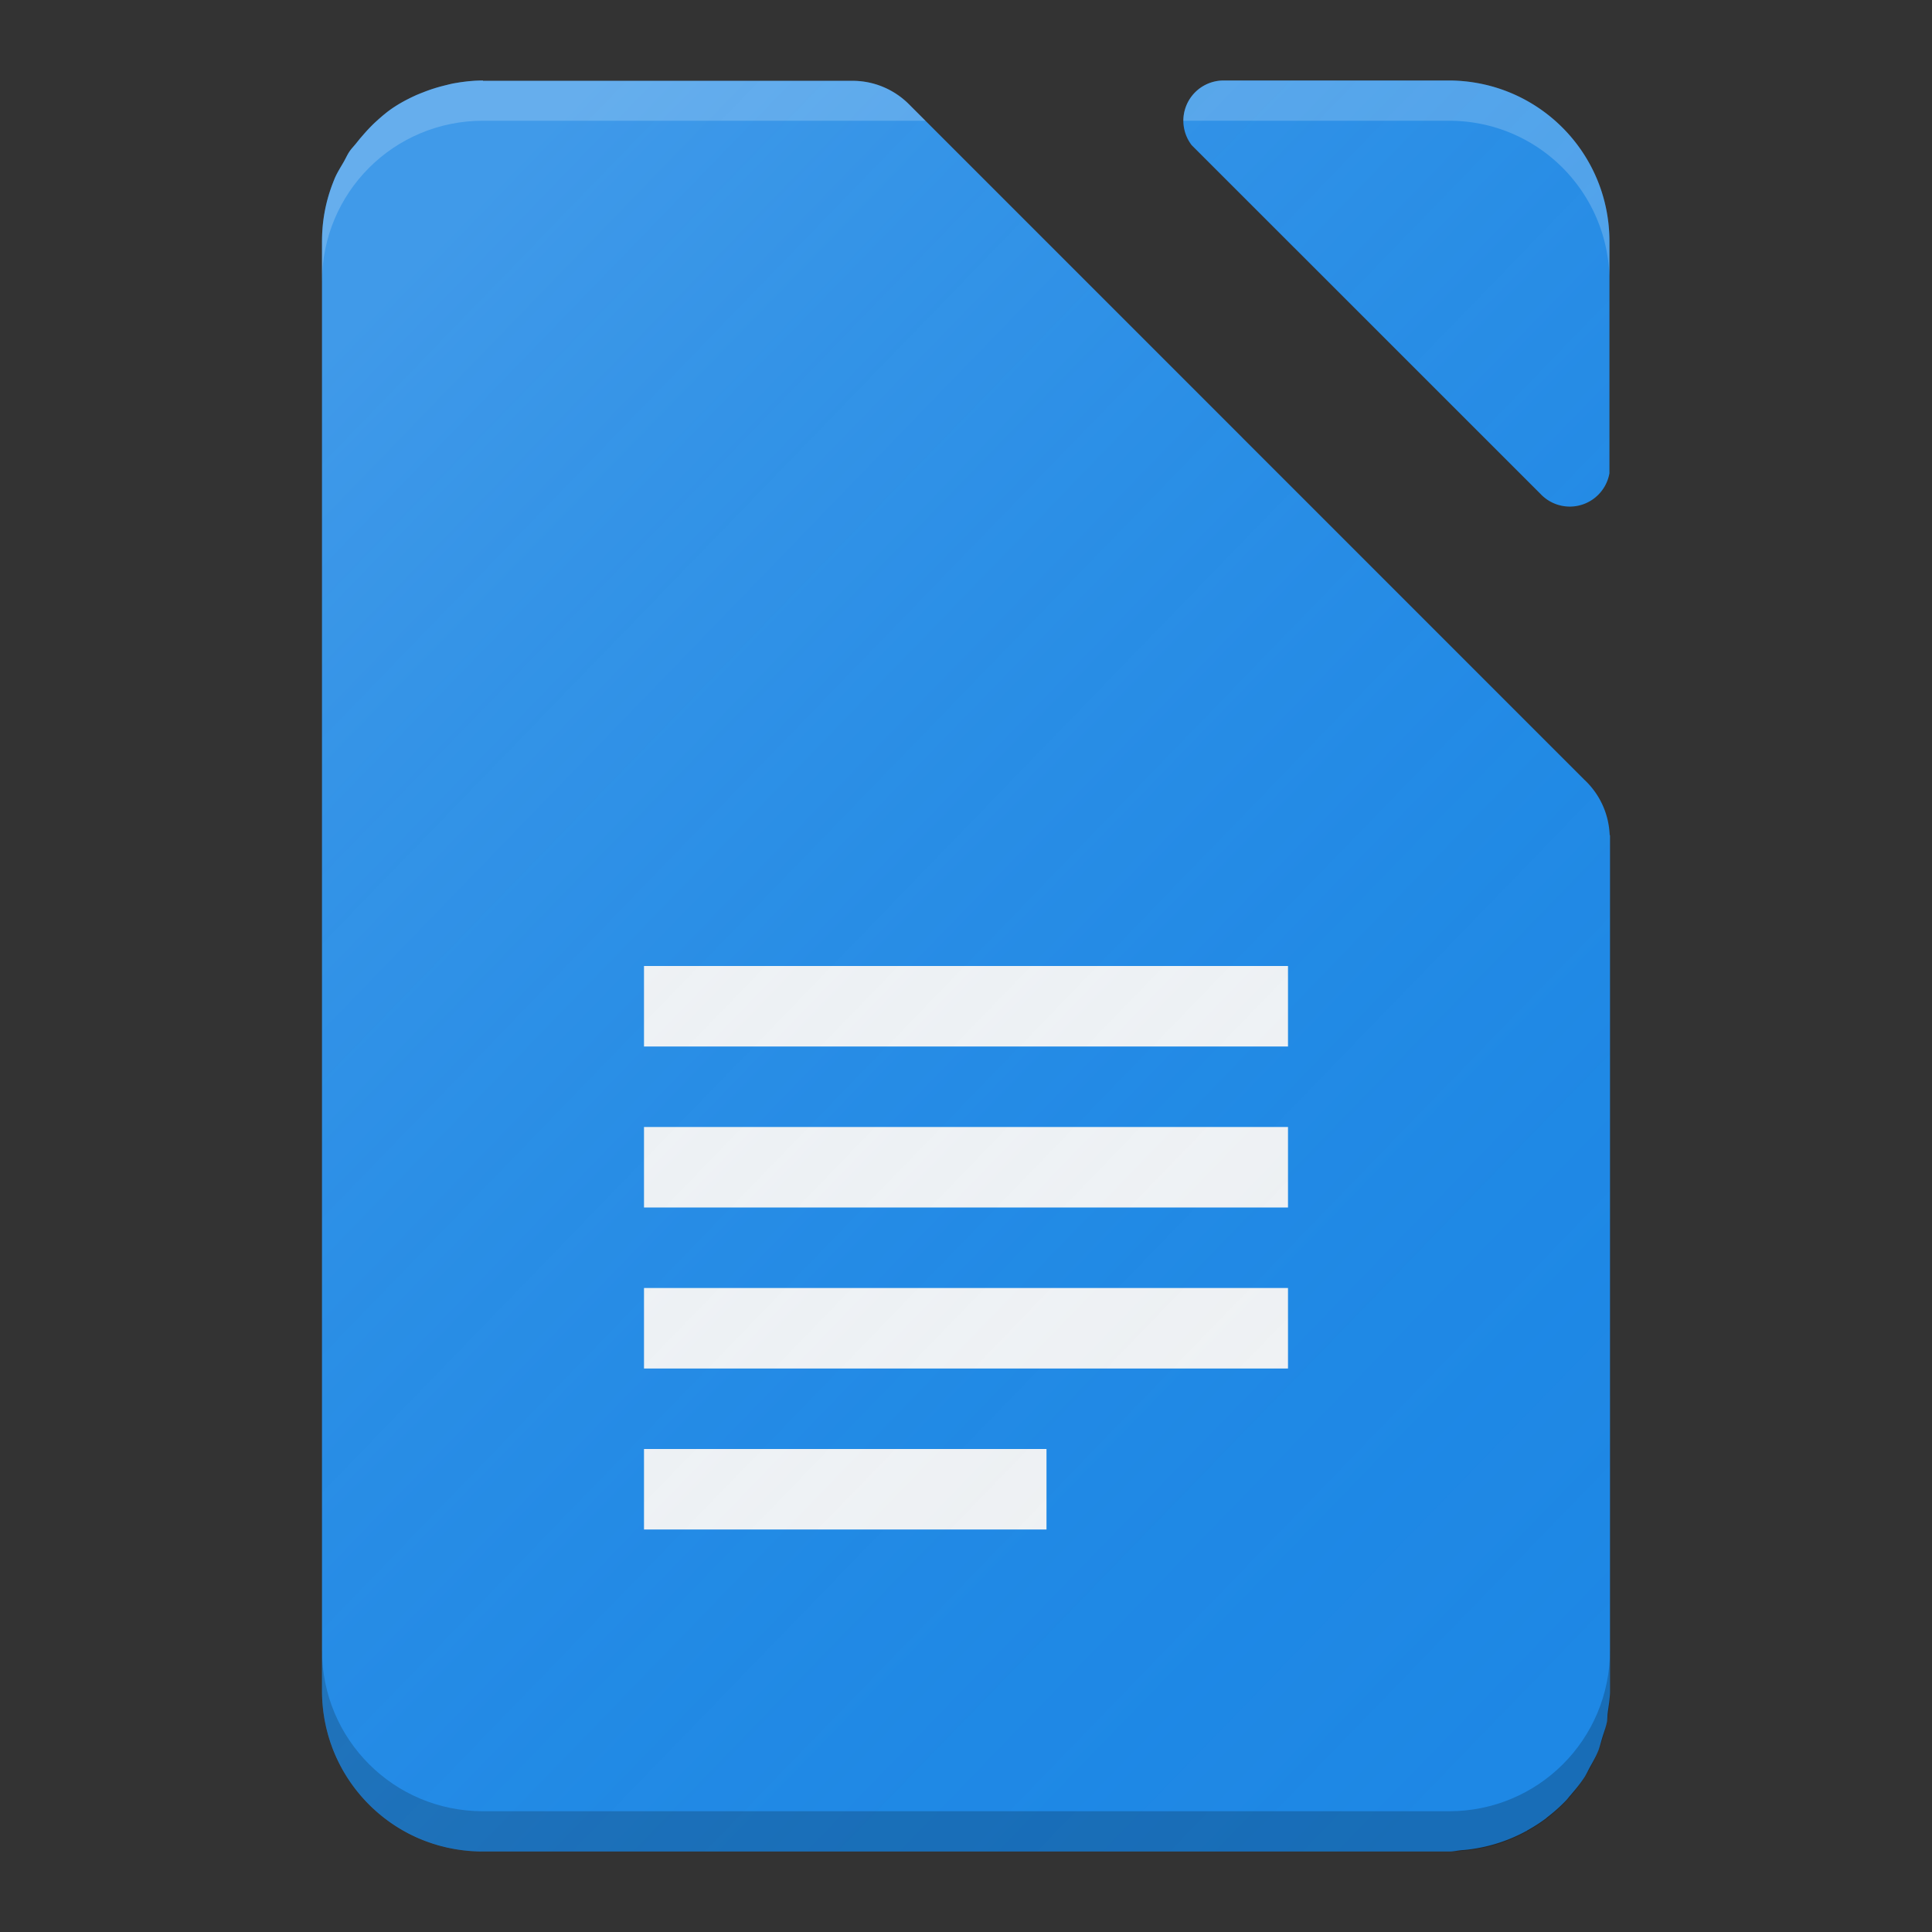 <?xml version="1.0" encoding="UTF-8" standalone="no"?>
<!-- Created with Inkscape (http://www.inkscape.org/) -->

<svg
   xmlns:dc="http://purl.org/dc/elements/1.1/"
   xmlns:cc="http://creativecommons.org/ns#"
   xmlns:rdf="http://www.w3.org/1999/02/22-rdf-syntax-ns#"
   xmlns:svg="http://www.w3.org/2000/svg"
   xmlns="http://www.w3.org/2000/svg"
   xmlns:xlink="http://www.w3.org/1999/xlink"
   xmlns:sodipodi="http://sodipodi.sourceforge.net/DTD/sodipodi-0.dtd"
   xmlns:inkscape="http://www.inkscape.org/namespaces/inkscape"
   width="48"
   height="48"
   viewBox="0 0 48 48"
   id="svg2"
   version="1.1"
   inkscape:version="0.91 r13725"
   sodipodi:docname="libreoffice-writer.svg"
   inkscape:export-filename="/home/poltertec/Downloads/journal.png"
   inkscape:export-xdpi="360"
   inkscape:export-ydpi="360">
  <rect x="0" y="0" width="48" height="48" fill="#333333" stroke="none"/>
  <defs
     id="defs4">
    <filter
       style="color-interpolation-filters:sRGB"
       inkscape:label="Drop Shadow"
       id="filter4630">
      <feFlood
         flood-opacity="1"
         flood-color="rgb(0,0,0)"
         result="flood"
         id="feFlood4632" />
      <feComposite
         in="flood"
         in2="SourceGraphic"
         operator="in"
         result="composite1"
         id="feComposite4634" />
      <feGaussianBlur
         in="composite1"
         stdDeviation="0.5"
         result="blur"
         id="feGaussianBlur4636" />
      <feOffset
         dx="0"
         dy="0.5"
         result="offset"
         id="feOffset4638" />
      <feComposite
         in="SourceGraphic"
         in2="offset"
         operator="over"
         result="composite2"
         id="feComposite4640" />
    </filter>
    <linearGradient
       inkscape:collect="always"
       id="linearGradient4165">
      <stop
         style="stop-color:#ffffff;stop-opacity:0.15"
         offset="0"
         id="stop4167" />
      <stop
         style="stop-color:#177ed5;stop-opacity:0;"
         offset="1"
         id="stop4169" />
    </linearGradient>
    <linearGradient
       inkscape:collect="always"
       xlink:href="#linearGradient4165"
       id="linearGradient4171-1-8"
       x1="7"
       y1="1011.362"
       x2="41"
       y2="1045.362"
       gradientUnits="userSpaceOnUse"
       gradientTransform="matrix(0.928,0,0,0.958,2.224,43.279)" />
  </defs>
  <sodipodi:namedview
     id="base"
     pagecolor="#000000"
     bordercolor="#666666"
     borderopacity="1.0"
     inkscape:pageopacity="0"
     inkscape:pageshadow="2"
     inkscape:zoom="16.8125"
     inkscape:cx="22.983558"
     inkscape:cy="34.489721"
     inkscape:document-units="px"
     inkscape:current-layer="layer1"
     showgrid="true"
     units="px"
     inkscape:window-width="959"
     inkscape:window-height="1011"
     inkscape:window-x="961"
     inkscape:window-y="0"
     inkscape:window-maximized="0"
     inkscape:showpageshadow="false"
     showguides="true">
    <inkscape:grid
       type="xygrid"
       id="grid4140" />
  </sodipodi:namedview>
  <g
     inkscape:label="Laag 1"
     inkscape:groupmode="layer"
     id="layer1"
     transform="translate(0,-1004.362)">
    <path
       style="opacity:1;fill:#1e88e5;fill-opacity:1;stroke:none;stroke-width:1;stroke-linecap:butt;stroke-linejoin:round;stroke-miterlimit:14.5;stroke-dasharray:none;stroke-opacity:1"
       d="M 12 2 C 11.749 2 11.505 2.029 11.268 2.072 C 11.264 2.073 11.26 2.074 11.256 2.074 C 11.192 2.087 11.13 2.104 11.066 2.119 C 10.895 2.16 10.728 2.211 10.566 2.273 C 10.5 2.299 10.433 2.324 10.369 2.352 C 10.369 2.352 10.368 2.351 10.367 2.352 C 10.156 2.446 9.951 2.552 9.762 2.68 C 9.588 2.797 9.432 2.936 9.279 3.078 C 9.277 3.08 9.275 3.082 9.273 3.084 C 9.163 3.192 9.059 3.307 8.959 3.426 C 8.955 3.43 8.951 3.433 8.947 3.438 C 8.945 3.438 8.943 3.437 8.941 3.447 C 8.936 3.457 8.931 3.458 8.926 3.465 C 8.889 3.51 8.854 3.556 8.816 3.6 C 8.771 3.653 8.723 3.704 8.684 3.762 C 8.645 3.819 8.614 3.882 8.582 3.943 C 8.569 3.967 8.556 3.992 8.543 4.016 C 8.463 4.155 8.375 4.29 8.312 4.439 C 8.312 4.44 8.313 4.441 8.312 4.441 C 8.212 4.681 8.133 4.931 8.08 5.191 C 8.027 5.451 8 5.722 8 6 L 8 10.008 L 8 37.934 L 8 42 C 8 42.554 8.111 43.082 8.312 43.561 C 8.716 44.518 9.48 45.284 10.438 45.688 C 10.438 45.688 10.439 45.687 10.439 45.688 C 10.918 45.889 11.446 46 12 46 L 36 46 C 36.114 46 36.221 45.975 36.332 45.965 A 7 7 0 0 0 36.348 45.965 C 36.913 45.916 37.443 45.751 37.916 45.494 C 37.922 45.494 37.928 45.494 37.934 45.484 C 37.938 45.484 37.942 45.475 37.947 45.475 C 38.101 45.39 38.25 45.295 38.391 45.191 C 38.41 45.177 38.427 45.161 38.445 45.146 C 38.616 45.015 38.777 44.871 38.924 44.715 C 38.927 44.715 38.93 44.705 38.934 44.703 C 38.961 44.674 38.984 44.641 39.01 44.611 C 39.01 44.611 39.011 44.612 39.012 44.611 C 39.024 44.597 39.036 44.581 39.049 44.566 C 39.16 44.437 39.268 44.305 39.361 44.162 C 39.363 44.16 39.364 44.158 39.365 44.156 C 39.414 44.08 39.451 43.997 39.494 43.918 C 39.498 43.91 39.502 43.902 39.506 43.895 C 39.577 43.769 39.648 43.644 39.703 43.51 C 39.746 43.405 39.771 43.292 39.805 43.184 C 39.81 43.167 39.815 43.15 39.82 43.133 C 39.857 43.019 39.898 42.907 39.922 42.787 C 39.937 42.708 39.934 42.623 39.945 42.543 C 39.969 42.365 40 42.189 40 42.004 L 40 32.688 L 40 20.828 L 40 20.748 C 39.997 20.748 39.995 20.748 39.992 20.748 C 39.97 20.201 39.732 19.714 39.357 19.367 L 22.617 2.625 C 22.255 2.247 21.75 2.01 21.184 2.008 L 21.176 2.008 L 12 2.008 L 12 2 z "
       transform="translate(0,1004.362)"
       id="rect3338" />
    <path
       style="opacity:1;fill:#1e88e5;fill-opacity:1;stroke:none;stroke-width:1;stroke-linecap:butt;stroke-linejoin:round;stroke-miterlimit:14.5;stroke-dasharray:none;stroke-opacity:1"
       d="M 30.385 2 A 1 1 0 0 0 29.4 3 A 1 1 0 0 0 29.607 3.607 L 38.275 12.273 A 1 1 0 0 0 39 12.586 A 1 1 0 0 0 39.986 11.756 L 39.986 6 C 39.986 3.784 38.202 2 35.986 2 L 30.385 2 z "
       transform="translate(0,1004.362)"
       id="rect4156" />
    <path
       style="opacity:1;fill:#f5f5f5;fill-opacity:1;stroke:none;stroke-width:2;stroke-linecap:butt;stroke-linejoin:miter;stroke-miterlimit:4;stroke-dasharray:none;stroke-opacity:1"
       d="m 16,1028.362 0,2 16,0 0,-2 -16,0 z m 0,4 0,2 16,0 0,-2 -16,0 z"
       id="rect4188"
       inkscape:connector-curvature="0" />
    <rect
       style="opacity:1;fill:#f5f5f5;fill-opacity:1;stroke:none;stroke-width:2;stroke-linecap:butt;stroke-linejoin:miter;stroke-miterlimit:4;stroke-dasharray:none;stroke-opacity:1"
       id="rect4192"
       width="16"
       height="2"
       x="16"
       y="1036.362" />
    <rect
       style="opacity:1;fill:#f5f5f5;fill-opacity:1;stroke:none;stroke-width:2;stroke-linecap:butt;stroke-linejoin:miter;stroke-miterlimit:4;stroke-dasharray:none;stroke-opacity:1"
       id="rect4194"
       width="10"
       height="2"
       x="16"
       y="1040.362" />
    <path
       inkscape:connector-curvature="0"
       style="fill:#000000;fill-opacity:0.2;stroke:none"
       d="m 8,1045.362 0,1 c 0,2.216 1.784,4 4,4 l 24,0 c 2.216,0 4,-1.784 4,-4 l 0,-1 c 0,2.216 -1.784,4 -4,4 l -24,0 c -2.216,0 -4,-1.784 -4,-4 z"
       id="rect3338-8" />
    <path
       style="opacity:1;fill:#ffffff;fill-opacity:0.2;stroke:none;stroke-width:1;stroke-linecap:butt;stroke-linejoin:round;stroke-miterlimit:14.5;stroke-dasharray:none;stroke-opacity:1"
       d="M 30.385 2 A 1 1 0 0 0 29.4 3 L 36 3 C 38.168 3 39.912 4.712 39.986 6.861 L 39.986 6 C 39.986 3.784 38.202 2 35.986 2 L 30.385 2 z "
       transform="translate(0,1004.362)"
       id="path4166" />
    <path
       style="opacity:1;fill:#ffffff;fill-opacity:0.2;stroke:none;stroke-width:1;stroke-linecap:butt;stroke-linejoin:round;stroke-miterlimit:14.5;stroke-dasharray:none;stroke-opacity:1"
       d="M 12 2 C 11.749 2 11.505 2.029 11.268 2.072 C 11.264 2.073 11.26 2.074 11.256 2.074 C 11.192 2.087 11.13 2.104 11.066 2.119 C 10.895 2.16 10.728 2.211 10.566 2.273 C 10.5 2.299 10.433 2.324 10.369 2.352 C 10.369 2.352 10.368 2.351 10.367 2.352 C 10.156 2.446 9.951 2.552 9.762 2.68 C 9.588 2.797 9.432 2.936 9.279 3.078 C 9.277 3.08 9.275 3.082 9.273 3.084 C 9.163 3.192 9.059 3.307 8.959 3.426 C 8.955 3.43 8.951 3.433 8.947 3.438 C 8.945 3.438 8.943 3.437 8.941 3.447 C 8.936 3.457 8.931 3.458 8.926 3.465 C 8.889 3.51 8.854 3.556 8.816 3.6 C 8.771 3.653 8.723 3.704 8.684 3.762 C 8.645 3.819 8.614 3.882 8.582 3.943 C 8.569 3.967 8.556 3.992 8.543 4.016 C 8.463 4.155 8.375 4.29 8.312 4.439 C 8.312 4.44 8.313 4.441 8.312 4.441 C 8.212 4.681 8.133 4.931 8.08 5.191 C 8.027 5.451 8 5.722 8 6 L 8 7 C 8 4.784 9.784 3 12 3 L 17 3 L 22 3 L 22.992 3 L 22.617 2.625 C 22.255 2.247 21.75 2.01 21.184 2.008 L 21.176 2.008 L 12 2.008 L 12 2 z "
       transform="translate(0,1004.362)"
       id="path4370" />
    <path
       inkscape:connector-curvature="0"
       style="fill:url(#linearGradient4171-1-8);fill-opacity:1;stroke:none;stroke-width:2;stroke-linecap:round;stroke-linejoin:round;stroke-miterlimit:4;stroke-dasharray:none;stroke-opacity:1"
       d="m 12,1006.362 c -0.251,0 -0.495,0.029 -0.732,0.072 0,0 -0.002,0 -0.002,0 -0.001,2e-4 -0.003,-3e-4 -0.004,0 -0.066,0.013 -0.13,0.031 -0.195,0.047 -0.171,0.041 -0.338,0.092 -0.5,0.154 -0.066,0.026 -0.133,0.05 -0.197,0.078 -5.26e-4,2e-4 -0.001,-3e-4 -0.002,0 -0.211,0.094 -0.416,0.2 -0.605,0.328 -7.29e-4,5e-4 -0.001,0 -0.002,0 -0.173,0.117 -0.328,0.256 -0.48,0.399 -0.116,0.114 -0.227,0.234 -0.332,0.359 -0.002,0 -0.004,0 -0.006,0.01 -0.005,0.01 -0.011,0.011 -0.016,0.018 -0.036,0.045 -0.072,0.091 -0.109,0.135 -0.046,0.053 -0.094,0.104 -0.133,0.162 -0.039,0.057 -0.07,0.12 -0.102,0.182 -0.013,0.024 -0.026,0.048 -0.039,0.072 -0.08,0.14 -0.167,0.276 -0.23,0.426 -0.1,0.24 -0.18,0.489 -0.232,0.75 C 8.027,1009.813 8,1010.085 8,1010.362 l 0,4.008 0,27.926 0,4.066 c 0,0.554 0.111,1.082 0.312,1.56 0.404,0.957 1.168,1.723 2.125,2.127 0.479,0.202 1.008,0.312 1.562,0.312 l 24,0 c 0.114,0 0.221,-0.025 0.332,-0.035 a 7,7 0 0 0 0.016,0 c 0.565,-0.049 1.095,-0.214 1.568,-0.471 0.006,0 0.012,0 0.018,-0.01 0.005,0 0.009,-0.01 0.014,-0.01 0.154,-0.085 0.303,-0.179 0.443,-0.283 0.019,-0.014 0.036,-0.03 0.055,-0.045 0.171,-0.131 0.331,-0.275 0.479,-0.432 0.004,0 0.006,-0.01 0.01,-0.012 0.027,-0.029 0.05,-0.062 0.076,-0.092 0.001,0 0.003,0 0.004,0 0.126,-0.144 0.247,-0.294 0.352,-0.455 0.042,-0.066 0.075,-0.139 0.113,-0.207 0.006,-0.01 0.01,-0.021 0.016,-0.031 0.076,-0.136 0.154,-0.271 0.213,-0.416 2.31e-4,-6e-4 -2.3e-4,0 0,0 0.041,-0.102 0.065,-0.212 0.098,-0.318 0.041,-0.132 0.09,-0.259 0.117,-0.397 0.05,-0.253 0.078,-0.515 0.078,-0.783 l 0,-9.316 0,-11.859 0,-0.08 c -0.003,-10e-5 -0.005,0 -0.008,0 -0.022,-0.547 -0.26,-1.034 -0.635,-1.381 l 0.002,0 -16.742,-16.742 c -0.362,-0.378 -0.867,-0.615 -1.434,-0.617 l -0.008,0 -9.176,0 z m 18.385,0 a 1,1 0 0 0 -0.984,1 1,1 0 0 0 0.207,0.607 l 8.668,8.666 a 1,1 0 0 0 0.725,0.312 1,1 0 0 0 0.986,-0.83 l 0,-5.756 c 0,-2.216 -1.784,-4 -4,-4 l -5.602,0 z"
       id="circle4163-3-9" />
  </g>
</svg>
